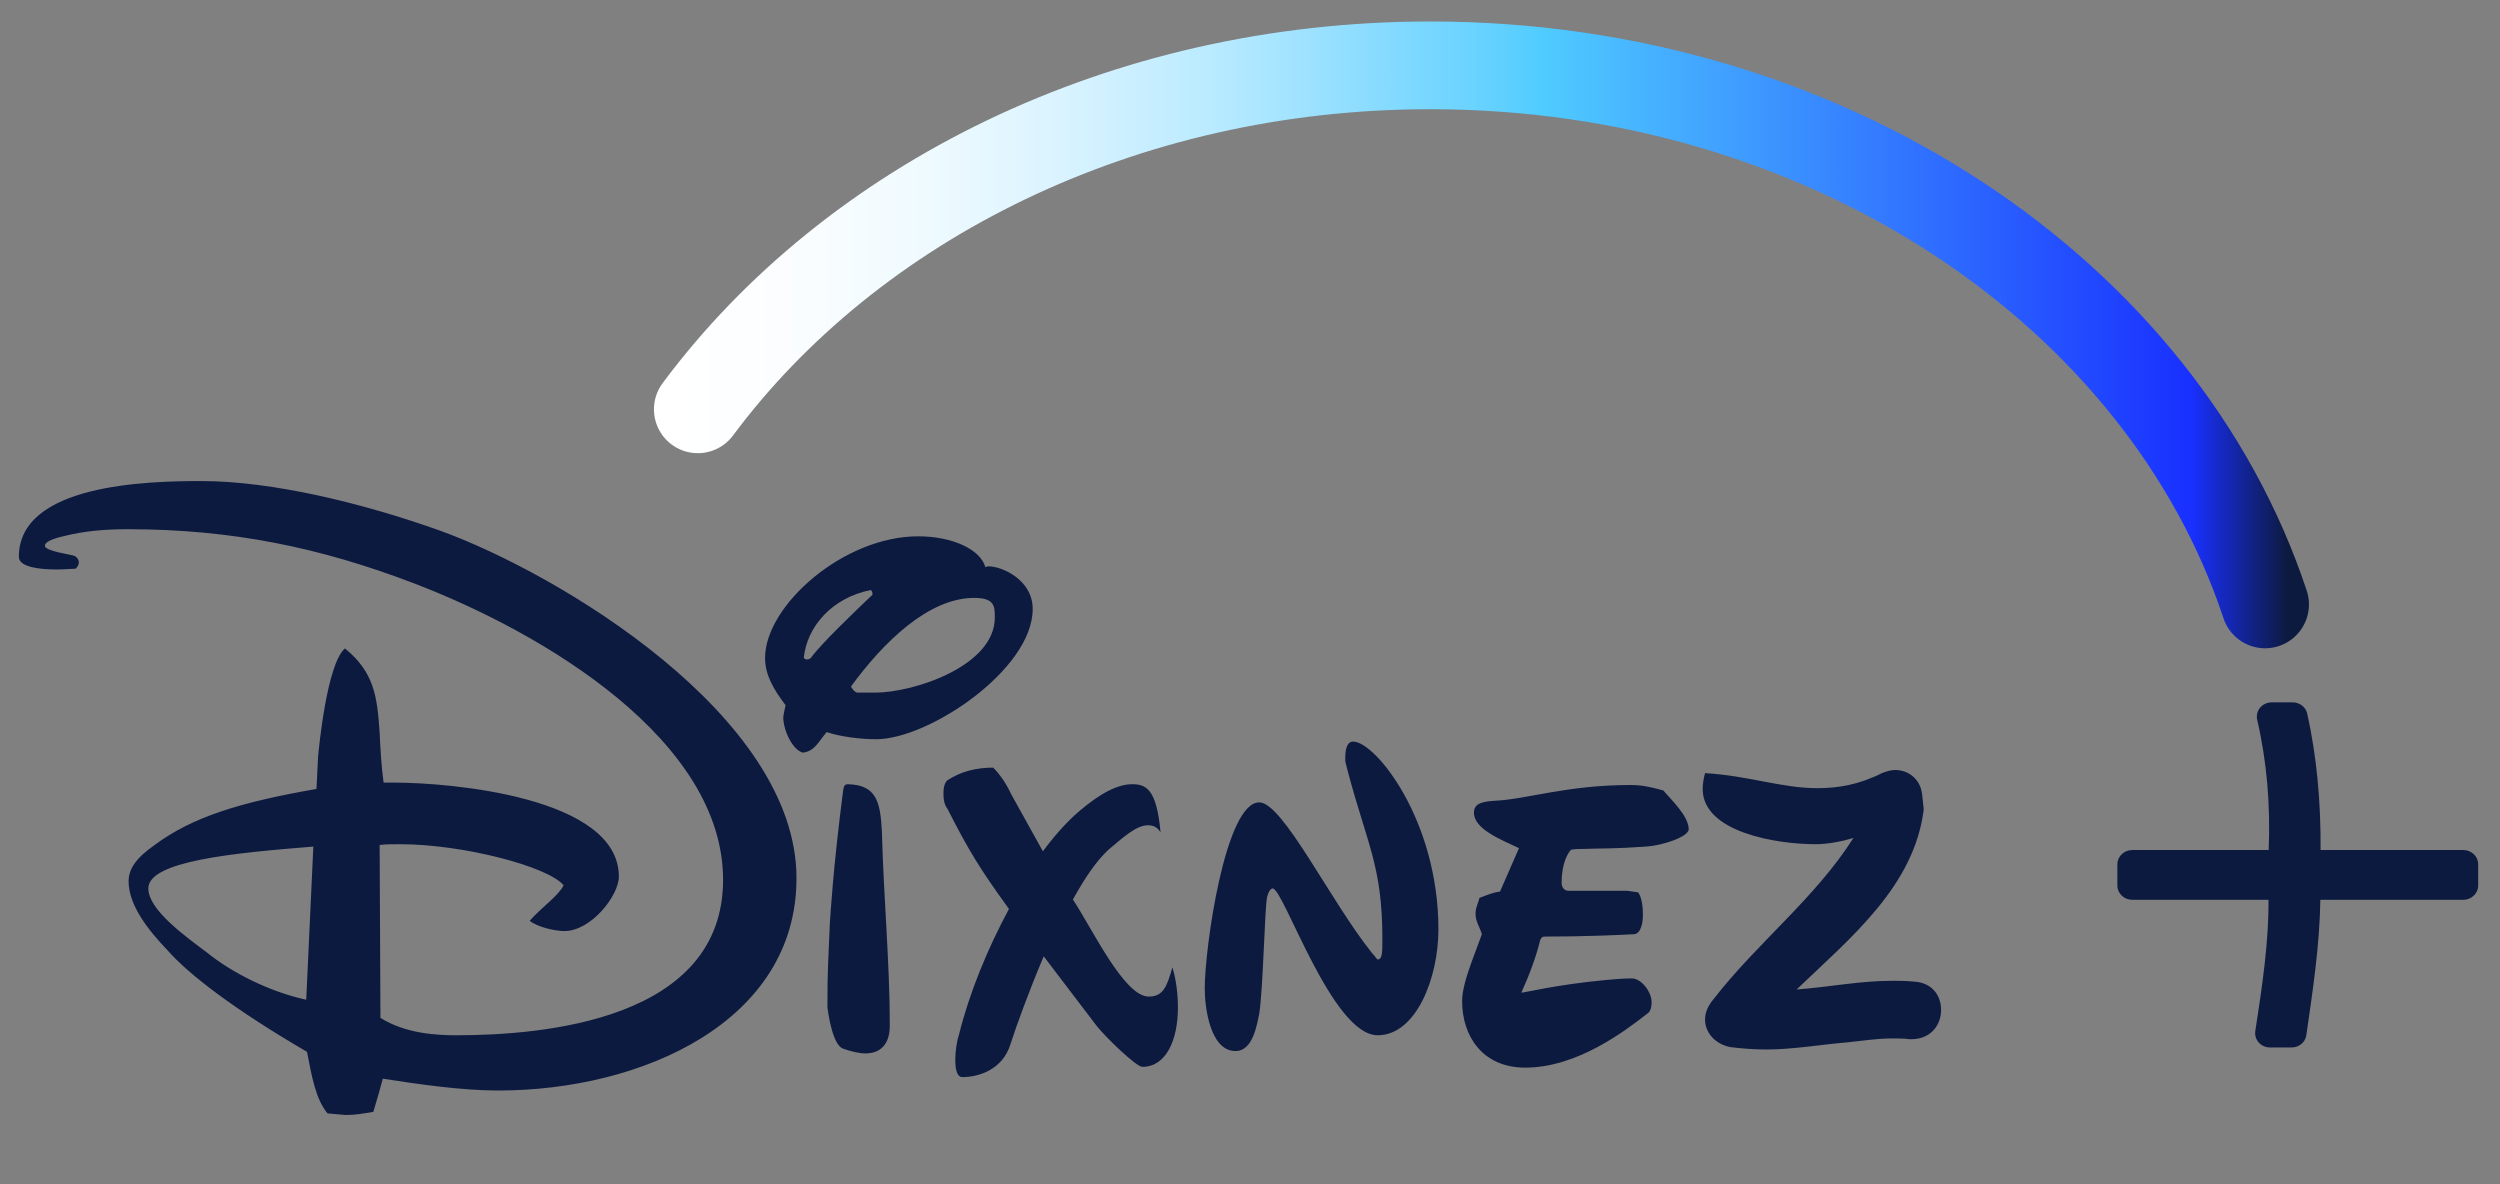 <svg width="114" height="54" viewBox="0 0 114 54" fill="none" xmlns="http://www.w3.org/2000/svg">
<rect x="0" y="0" width="114" height="54" fill="#808080" stroke="none"/>
<path d="M3.452 25.932C3.56 25.824 3.596 25.716 3.596 25.644C3.596 25.536 3.524 25.428 3.416 25.356C3.272 25.284 2.048 25.14 2.048 24.888C2.048 24.744 2.264 24.6 2.876 24.456C3.848 24.204 4.856 24.132 5.828 24.132C10.544 24.132 14.576 24.96 18.824 26.58C24.872 28.884 32.972 33.78 32.972 40.116C32.972 46.524 24.764 47.208 20.804 47.208C19.904 47.208 18.5 47.136 17.348 46.416L17.312 38.532C17.6 38.496 17.78 38.496 18.248 38.496C21.092 38.496 24.98 39.504 25.7 40.368C25.484 40.836 24.692 41.376 24.152 41.988C24.512 42.276 25.304 42.456 25.736 42.456C26.96 42.456 28.22 40.836 28.22 39.972C28.22 36.336 20.516 35.688 17.996 35.688H17.492C17.384 34.896 17.348 34.14 17.312 33.42C17.204 31.764 17.06 30.648 15.728 29.568C14.9 30.288 14.54 34.14 14.504 34.5L14.432 35.976C10.904 36.588 8.744 37.272 7.052 38.532C6.224 39.108 5.864 39.612 5.864 40.188C5.864 41.304 6.8 42.456 7.628 43.32C8.6 44.436 10.724 46.056 14 47.964C14.216 49.08 14.396 50.124 14.936 50.772L15.764 50.844C16.232 50.844 16.592 50.772 17.024 50.7C17.276 49.872 17.348 49.584 17.456 49.188C19.076 49.44 21.056 49.728 22.712 49.728C29.264 49.728 36.32 46.596 36.32 40.044C36.32 32.628 25.448 26.148 20.084 24.204C16.556 22.944 12.416 21.936 9.176 21.936C6.692 21.936 0.86 22.08 0.86 25.392C0.86 25.86 1.796 25.968 2.588 25.968C2.984 25.968 3.308 25.932 3.452 25.932ZM13.964 45.588C12.308 45.228 10.58 44.364 9.428 43.428C8.42 42.672 6.764 41.484 6.764 40.512C6.764 39.252 10.724 38.892 14.288 38.604L13.964 45.588ZM44.931 25.86C44.715 25.068 43.455 24.456 41.871 24.456C38.451 24.456 34.887 27.624 34.887 30C34.887 30.792 35.283 31.44 35.823 32.16C35.787 32.34 35.715 32.592 35.715 32.772C35.787 33.564 36.255 34.248 36.615 34.32C37.155 34.248 37.299 33.852 37.695 33.384C38.343 33.6 39.243 33.708 39.963 33.708C42.339 33.708 47.091 30.54 47.091 27.768C47.091 26.436 45.687 25.824 45.075 25.824C45.003 25.824 44.967 25.86 44.931 25.86ZM38.667 35.76C38.523 35.76 38.487 35.832 38.451 36.012C37.983 39.648 37.875 41.628 37.839 42.132C37.767 44.04 37.731 44.076 37.731 45.912C37.767 46.272 37.983 47.676 38.451 47.82C38.739 47.928 39.171 48.036 39.459 48.036C40.359 48.036 40.575 47.352 40.575 46.776C40.575 43.896 40.287 40.836 40.215 37.92C40.143 36.552 39.963 35.796 38.667 35.76ZM38.811 31.296C40.287 29.28 42.339 27.264 44.427 27.264C45.363 27.264 45.363 27.66 45.363 28.164C45.363 30.36 41.691 31.584 39.891 31.584H39.099C38.991 31.584 38.811 31.368 38.811 31.296ZM36.651 30C36.795 28.596 37.911 27.264 39.711 26.904C39.783 26.976 39.783 27.048 39.783 27.084V27.12C38.955 27.912 37.443 29.352 36.975 30C36.939 30.036 36.867 30.072 36.795 30.072C36.723 30.072 36.687 30.036 36.651 30ZM50.005 46.776C50.365 47.244 51.805 48.648 52.093 48.648C53.173 48.648 53.713 47.424 53.713 45.948C53.713 45.372 53.641 44.688 53.461 44.112C53.209 45.012 53.029 45.444 52.381 45.444C51.265 45.444 49.825 42.384 48.925 41.016C49.465 40.044 49.969 39.288 50.545 38.748C51.193 38.208 51.805 37.632 52.345 37.632C52.561 37.632 52.777 37.704 52.921 37.956C52.741 35.94 52.237 35.76 51.625 35.76C50.977 35.76 50.185 36.156 49.177 37.02C48.601 37.524 48.061 38.136 47.557 38.82L46.117 36.228C45.865 35.688 45.577 35.292 45.289 35.004C44.497 35.004 43.813 35.184 43.201 35.58C43.057 35.724 43.021 35.94 43.021 36.192C43.021 36.444 43.057 36.696 43.201 36.876C44.173 38.784 44.677 39.612 46.009 41.448C45.037 43.248 44.209 45.264 43.741 47.136C43.633 47.46 43.561 47.928 43.561 48.324C43.561 48.756 43.633 49.116 43.885 49.116C44.605 49.116 45.721 48.792 46.081 47.604C46.333 46.812 46.909 45.228 47.593 43.608L50.005 46.776ZM61.344 34.716L61.452 35.148C62.352 38.532 63.036 39.504 63.036 42.816C63.036 43.428 63.036 43.752 62.82 43.752C62.784 43.752 62.712 43.608 62.568 43.464C60.66 41.088 58.5 36.588 57.42 36.588C55.872 36.588 54.936 43.212 54.936 45.084C54.936 45.948 55.188 47.928 56.34 47.928C57.132 47.928 57.312 46.74 57.42 46.236C57.6 45.12 57.672 41.34 57.78 40.908C57.852 40.62 57.96 40.512 58.032 40.512C58.536 40.512 60.732 47.208 62.82 47.208C64.584 47.208 65.592 44.58 65.592 42.384C65.592 37.38 62.712 33.816 61.704 33.816C61.38 33.816 61.344 34.284 61.344 34.572V34.716ZM75.313 45.696C75.313 45.228 74.845 44.616 74.413 44.616C74.053 44.616 73.585 44.652 73.225 44.688C70.921 44.904 69.553 45.264 69.373 45.264C69.733 44.472 70.057 43.608 70.237 42.852C70.309 42.708 70.381 42.708 70.453 42.708C72.253 42.708 73.873 42.636 74.521 42.6C74.845 42.564 74.917 42.024 74.917 41.736C74.917 41.412 74.881 40.944 74.701 40.692L74.197 40.62H71.533C71.281 40.62 71.209 40.404 71.209 40.26C71.209 39.36 71.497 38.892 71.641 38.748C71.821 38.712 72.001 38.712 72.181 38.712C73.153 38.676 73.513 38.712 75.061 38.604C75.745 38.568 77.005 38.172 77.005 37.812C77.005 37.2 76.177 36.444 75.853 36.048C75.097 35.832 74.701 35.796 74.377 35.796C71.425 35.796 69.661 36.444 68.149 36.516C67.537 36.552 67.213 36.66 67.213 37.056C67.213 37.812 68.437 38.28 69.265 38.676L68.401 40.656C68.077 40.692 67.753 40.836 67.465 40.944C67.393 41.232 67.285 41.376 67.285 41.664C67.285 42.024 67.465 42.24 67.573 42.6C67.177 43.716 66.673 44.832 66.673 45.66C66.673 47.208 67.573 48.684 69.553 48.684C71.929 48.684 74.125 46.992 75.097 46.236C75.277 46.128 75.313 45.912 75.313 45.696ZM84.23 47.532C84.95 47.46 85.598 47.352 86.282 47.352C86.534 47.352 86.822 47.352 87.074 47.388H87.146C88.082 47.388 88.514 46.704 88.514 46.056C88.514 45.408 88.118 44.796 87.254 44.76C86.894 44.724 86.606 44.724 86.282 44.724C84.806 44.724 83.402 45.012 81.926 45.12C84.41 42.744 87.29 40.404 87.722 36.912L87.65 36.228C87.578 35.544 87.038 35.112 86.426 35.112C86.21 35.112 85.994 35.184 85.814 35.256C84.734 35.796 83.798 35.94 82.862 35.94C81.242 35.94 79.694 35.364 77.75 35.256C77.678 35.508 77.642 35.796 77.642 35.976C77.642 37.956 81.026 38.496 82.79 38.496C83.294 38.496 83.942 38.388 84.518 38.208C82.79 40.944 80.09 43.032 78.146 45.552C77.894 45.84 77.75 46.164 77.75 46.488C77.75 47.064 78.182 47.604 78.902 47.748C79.478 47.82 80.018 47.856 80.558 47.856C81.746 47.856 82.97 47.64 84.23 47.532Z" fill="#0D1A40"/>
<path d="M112.319 41.031H105.808C105.777 43.075 105.47 45.133 105.168 47.207C105.122 47.53 104.835 47.765 104.497 47.765H103.513C103.098 47.765 102.781 47.412 102.842 47.015C103.17 44.898 103.462 42.883 103.442 41.031H97.233C96.859 41.031 96.552 40.742 96.552 40.379V39.413C96.552 39.055 96.854 38.761 97.233 38.761H103.452C103.534 36.727 103.375 34.747 102.929 32.831C102.832 32.419 103.15 32.027 103.59 32.027H104.543C104.86 32.027 105.142 32.237 105.209 32.536C105.649 34.522 105.834 36.605 105.818 38.761H112.324C112.698 38.761 113.005 39.05 113.005 39.413V40.379C113.005 40.737 112.703 41.031 112.324 41.031H112.319Z" fill="#0D1A40"/>
<path d="M31.82 18.665C38.837 9.235 51.172 2.98 65.218 2.98C83.321 2.98 98.585 13.376 103.288 27.561" stroke="url(#paint0_linear_12_533)" stroke-width="4" stroke-miterlimit="5" stroke-linecap="round"/>
<defs>
<linearGradient id="paint0_linear_12_533" x1="30.795" y1="15.273" x2="104.307" y2="15.273" gradientUnits="userSpaceOnUse">
<stop stop-color="white"/>
<stop offset="0.08" stop-color="#FAFDFF"/>
<stop offset="0.16" stop-color="#EEFAFF"/>
<stop offset="0.24" stop-color="#D9F3FF"/>
<stop offset="0.33" stop-color="#BBEBFF"/>
<stop offset="0.41" stop-color="#95DFFF"/>
<stop offset="0.5" stop-color="#67D2FF"/>
<stop offset="0.54" stop-color="#4FCBFF"/>
<stop offset="0.94" stop-color="#1930FF"/>
<stop offset="1" stop-color="#0D1A40"/>
</linearGradient>
</defs>
</svg>
